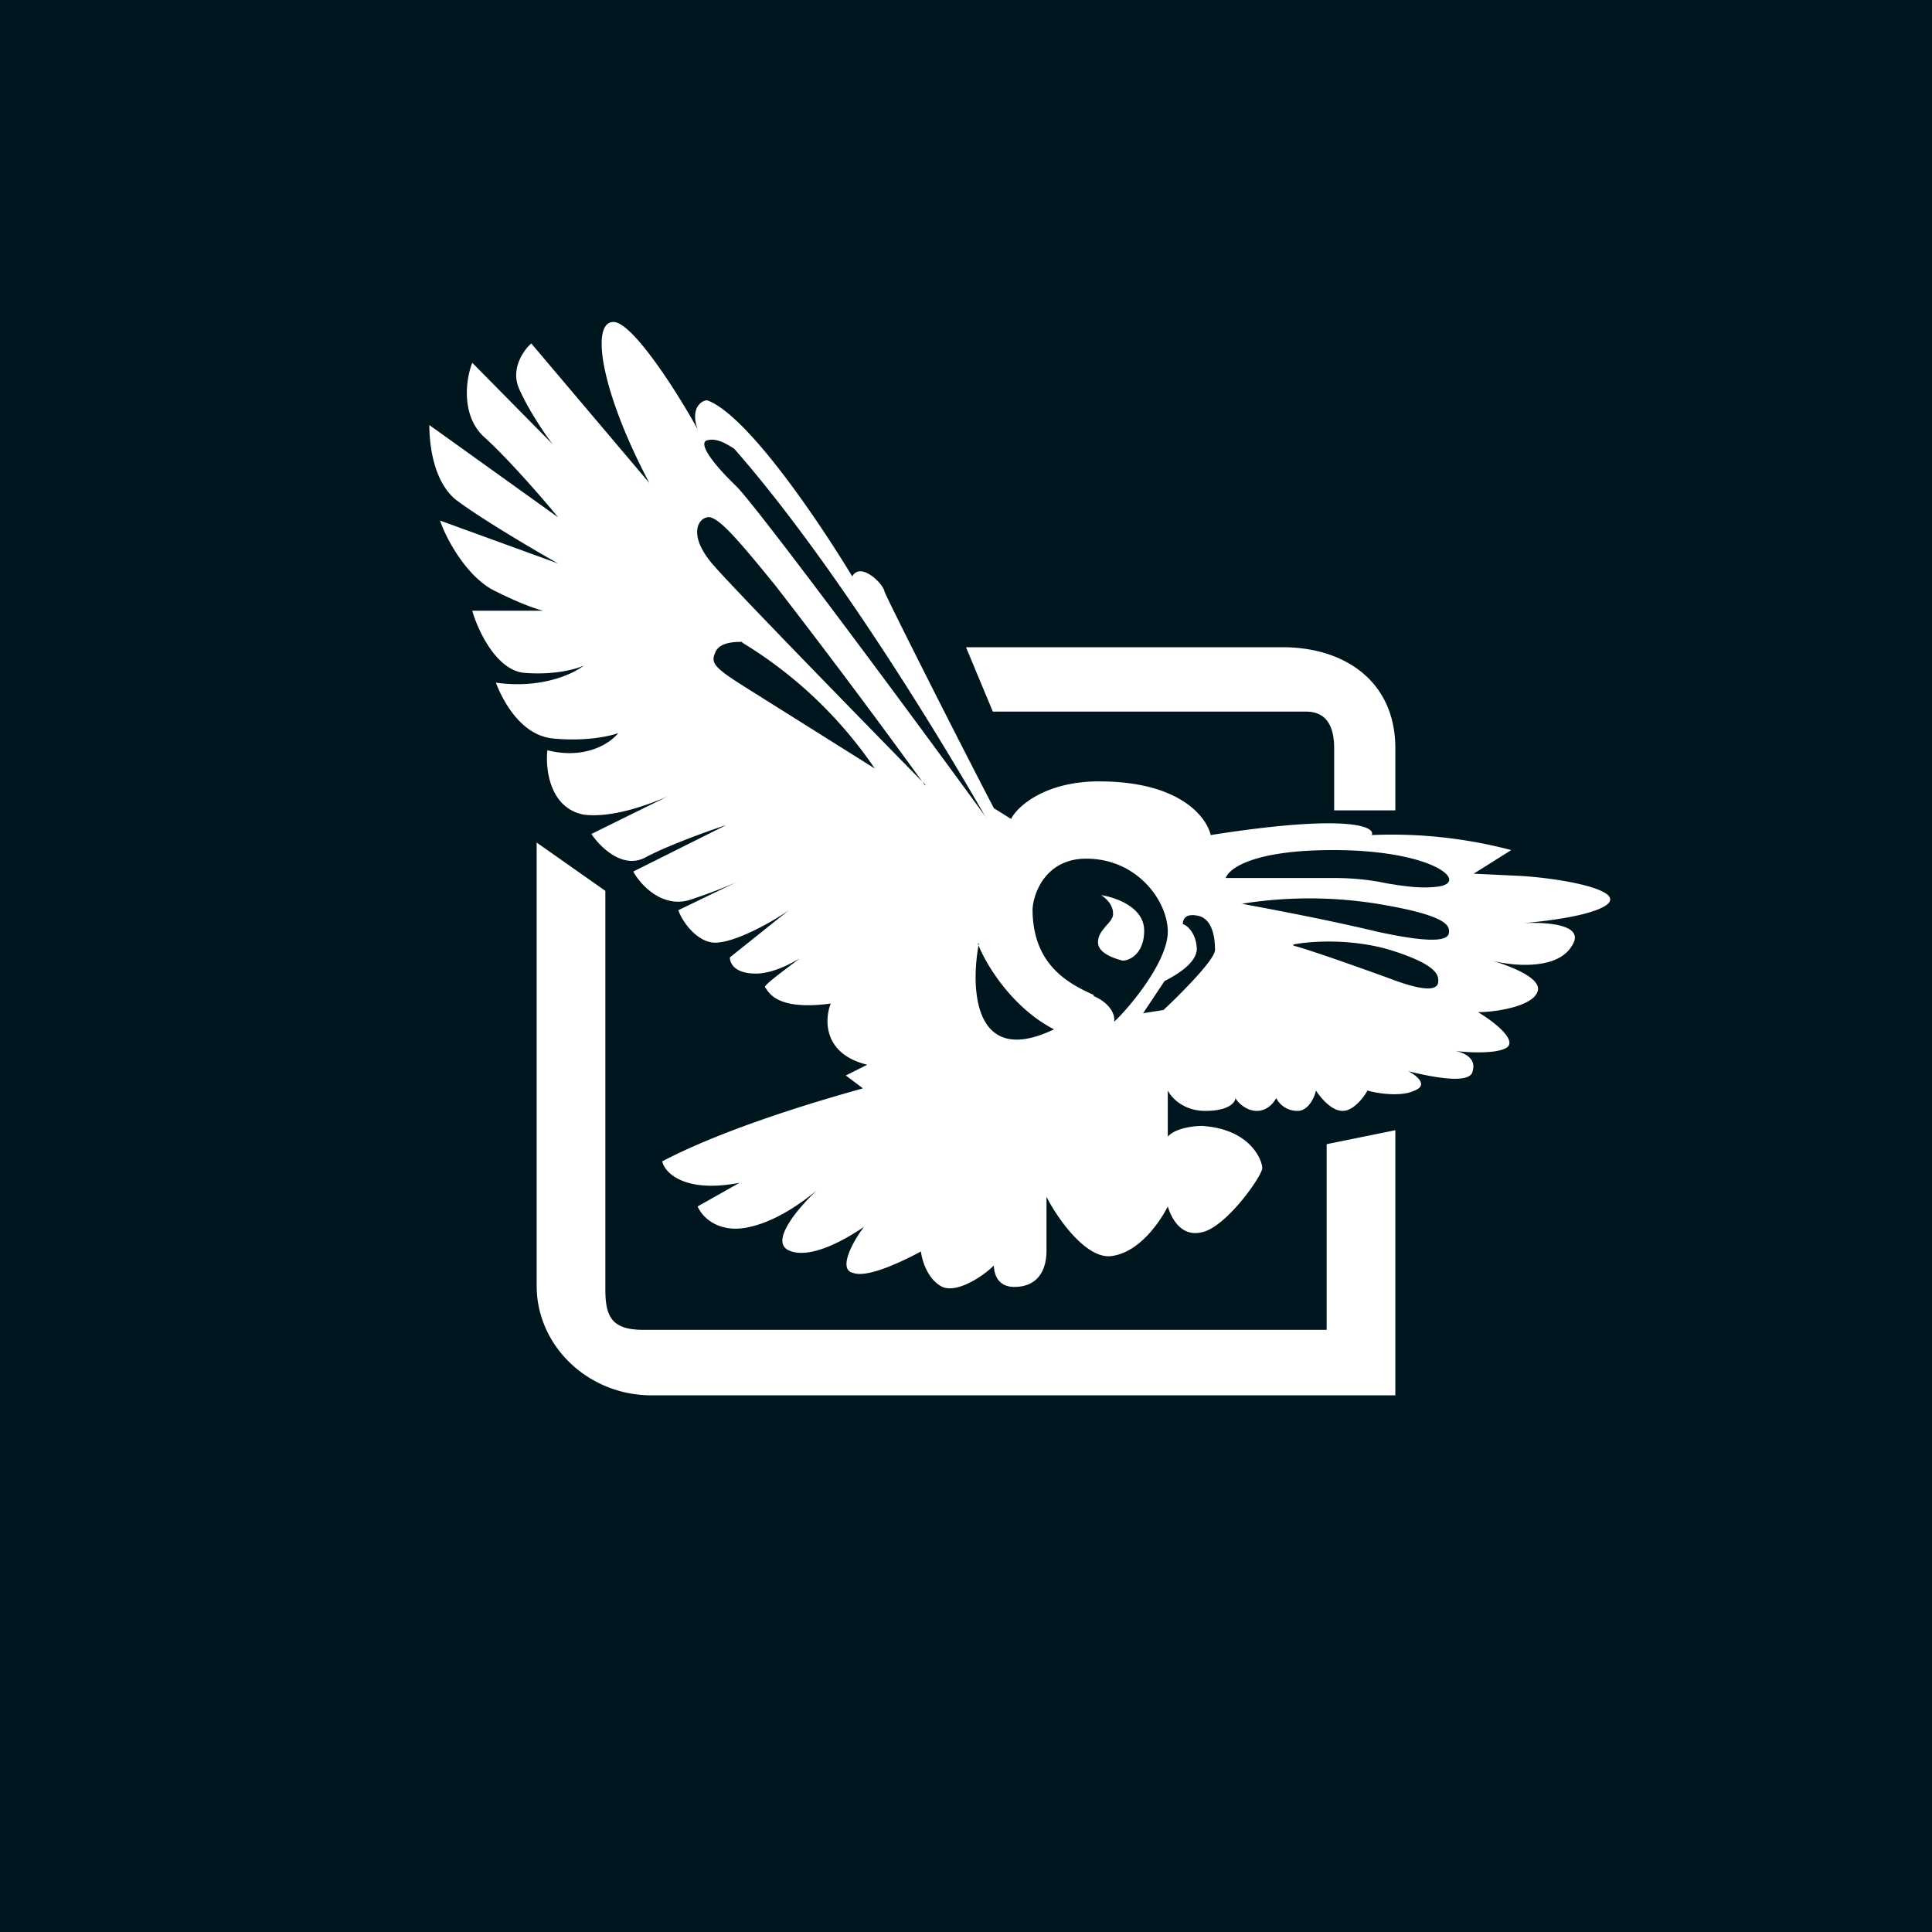 <!-- by TradingView --><svg width="18" height="18" viewBox="0 0 18 18" xmlns="http://www.w3.org/2000/svg"><path fill="#00161E" d="M0 0h18v18H0z"/><path fill-rule="evenodd" d="M9.26 7.53c-.34-.65-1-1.96-1.02-2.02-.01-.07-.22-.28-.3-.14-.29-.48-.97-1.5-1.35-1.64-.06 0-.16.08-.09.27-.18-.33-.6-.99-.78-1-.22-.01-.13.63.33 1.5L4.95 3.2c-.07.06-.2.24-.11.43.09.2.24.42.31.51l-.75-.76c-.06.15-.11.5.12.7.22.2.55.58.68.74L4 3.96c0 .16.03.51.24.69.22.17.73.47.96.6l-1.1-.4c.06.18.26.54.52.66.26.13.4.17.44.18H4.4c.05.18.23.57.5.58.28.02.48-.04.54-.07-.1.08-.4.22-.82.16.06.16.23.49.53.52.3.03.53-.02.61-.05-.07.09-.3.25-.66.16-.02.17.02.54.34.6.24.03.55-.07.78-.17l-.71.35c.08.12.29.33.5.22.26-.14.8-.32.75-.3l-.86.43c.07.13.28.35.54.26.21-.07.38-.14.46-.18l-.58.28c.04.12.2.33.38.3.19-.02.51-.2.65-.3l-.55.44c0 .05.04.16.27.15.13-.01.26-.07.38-.14-.17.13-.35.26-.32.27l.02.03c.04.05.14.18.59.12-.06.15-.07.47.34.57l-.2.1.16.12c-.36.1-1.26.36-1.87.68.02.1.2.3.72.2l-.39.22c.04.1.2.26.49.19.26-.06.5-.24.62-.34-.18.17-.44.48-.26.56.2.09.54-.11.7-.22-.1.13-.25.4-.1.43.14.05.48-.12.63-.2.01.08.06.26.2.33.14.06.38-.1.48-.2 0 .07.03.2.19.2.19 0 .3-.12.3-.34v-.5c.1.2.38.6.62.55.25-.04.44-.32.51-.46.03.1.12.29.32.24.23-.05.57-.54.56-.6 0-.06-.1-.36-.56-.39-.08 0-.25.02-.32.1v-.43c.03.06.14.19.35.19.22 0 .28-.08.28-.12.02.04.1.12.2.12s.16-.08.18-.12c.02.04.08.12.2.12.1 0 .16-.13.17-.19.04.06.14.19.25.19.1 0 .2-.13.23-.19.1.03.32.06.44 0 .13-.05.02-.14-.06-.18.2.05.58.13.6 0 .04-.13-.1-.18-.17-.19.14.02.43.03.5-.04.07-.08-.16-.25-.28-.32.16 0 .49-.05.55-.18.07-.13-.25-.25-.42-.3.19.05.6.09.74-.13.14-.2-.2-.23-.44-.22.23-.02.63-.07.77-.17.18-.14-.44-.25-.82-.27l-.42-.02.35-.22a4.37 4.37 0 0 0-1.3-.14c.04-.08-.23-.2-1.5 0-.04-.17-.29-.5-1.04-.5-.5 0-.76.23-.82.35l-.16-.1Zm-.07.09-.02-.03c-.15-.26-1.26-2.19-2.33-3.41-.05-.03-.15-.1-.24-.08-.1.01 0 .18.26.43.2.2 1.64 2.14 2.33 3.09Zm-.57-.3a71.93 71.93 0 0 0-1.4-1.87c-.35-.43-.5-.6-.6-.63-.1-.02-.24.15.04.46.22.25 1.4 1.46 1.96 2.03Zm-1.7-1.33a4 4 0 0 1 1.23 1.17L6.94 6.4c-.27-.17-.32-.22-.28-.31.03-.1.16-.11.25-.11Zm4.5 2.19c.03-.09.26-.26 1-.26.94 0 1.27.3.98.34-.15.02-.3 0-.48-.03-.14-.03-.3-.05-.5-.05h-1Zm1.41.24a4 4 0 0 0-1.26 0c.21.04.76.14 1.26.26.64.14.67.05.67 0s0-.15-.67-.26Zm-.78.38c.14-.03.53-.06.9.05.45.14.45.24.45.29 0 .05-.03.14-.47-.03-.36-.13-.73-.26-.88-.3Zm-1.86.48c.18.08.2.2.19.24.14-.13.5-.56.5-.84 0-.28-.28-.68-.76-.68-.37 0-.49.31-.5.47 0 .53.35.7.57.8Zm.18-.77c0-.09-.08-.15-.11-.17.13.02.4.11.4.33 0 .22-.14.28-.2.28-.08-.02-.23-.07-.23-.17 0-.07.04-.11.08-.16.03-.03.06-.07.06-.1Zm-1.26.28c.07.19.32.6.71.8-.75.36-.78-.38-.7-.8Zm1.74.35-.2.3.19-.03c.16-.15.48-.47.48-.56 0-.13-.03-.3-.17-.32-.11-.02-.13.04-.13.08.04.01.12.08.13.22.01.14-.2.26-.3.31ZM9 6.03l.25.6h2.92c.19 0 .26.14.26.34v.58H13v-.58c0-.62-.47-.94-1.05-.94H9ZM5 7.85v4.13c0 .56.48 1.02 1.07 1.02H13v-2.47l-.64.13v1.73H6c-.28 0-.36-.1-.36-.37V8.3L5 7.85Z" fill="#fff"/></svg>